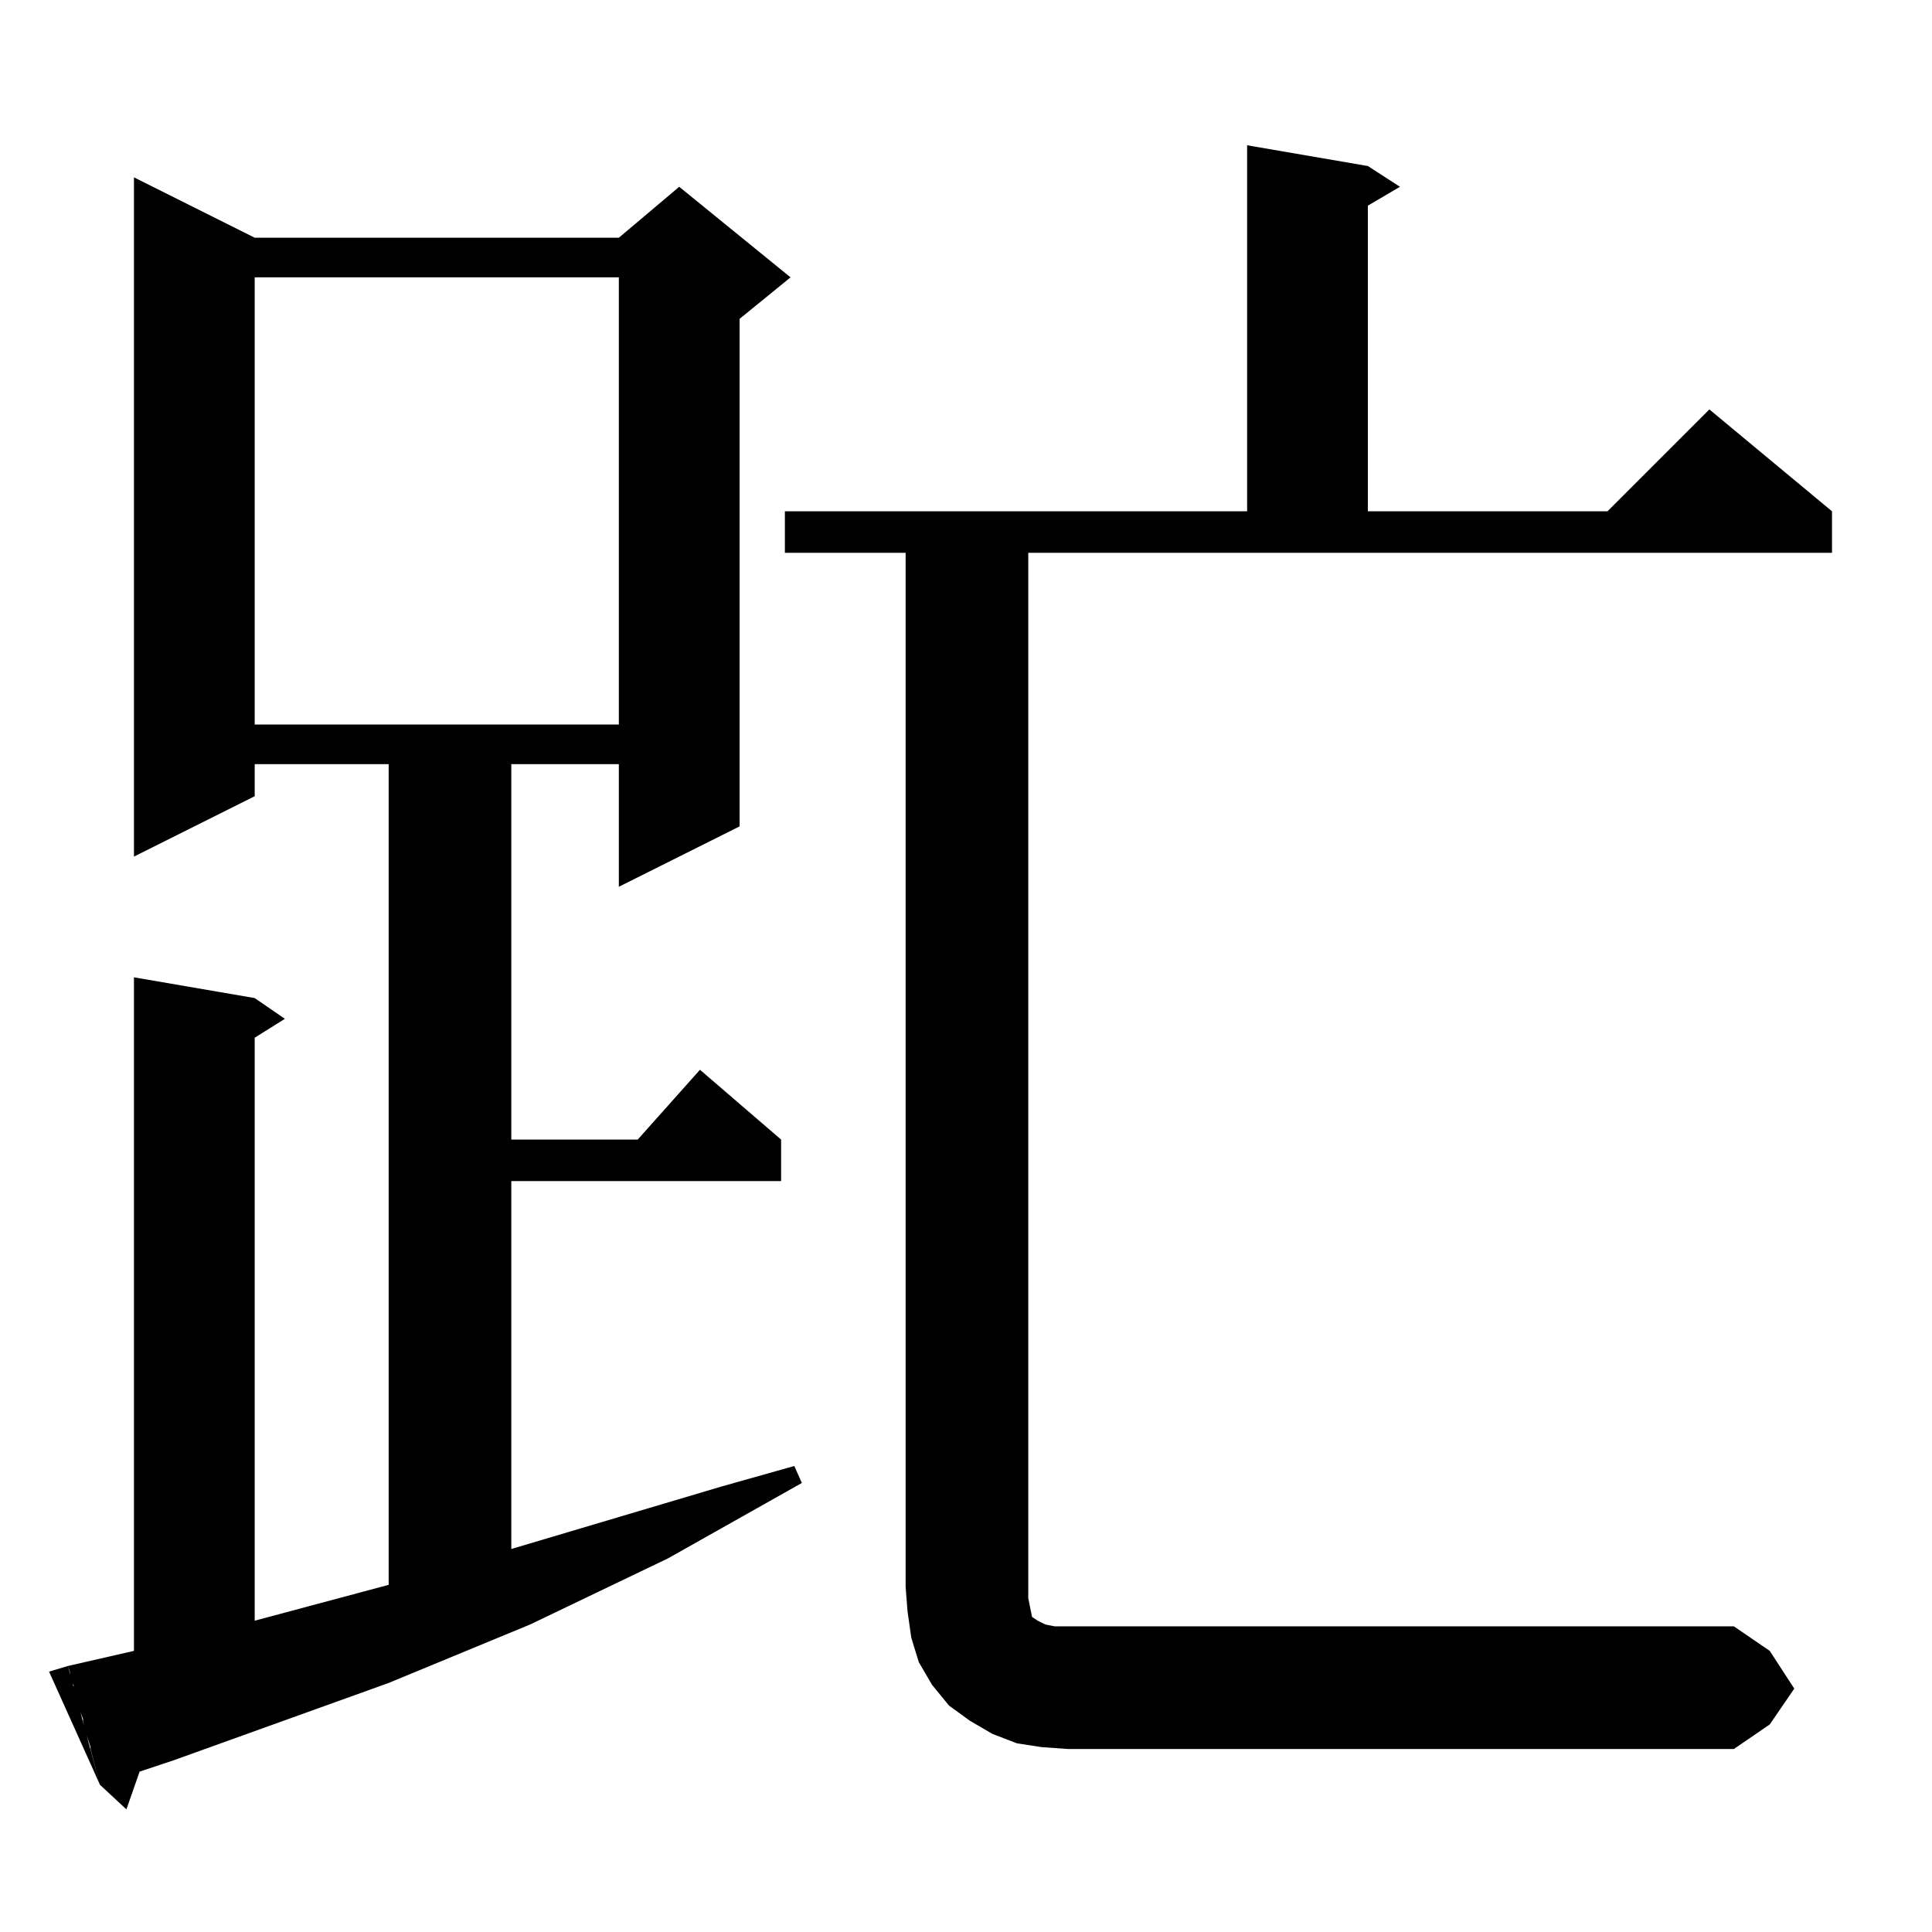<?xml version="1.0" standalone="no"?>
<!DOCTYPE svg PUBLIC "-//W3C//DTD SVG 1.1//EN" "http://www.w3.org/Graphics/SVG/1.1/DTD/svg11.dtd" >
<svg xmlns="http://www.w3.org/2000/svg" xmlns:xlink="http://www.w3.org/1999/xlink" version="1.1" viewBox="0 -144 1024 1024">
  <g transform="matrix(1 0 0 -1 0 880)">
   <path fill="currentColor"
d="M53 78l-5 19v1l-3 9l-1 5v1l-2 5l-3 11v2l-1 1l-1 6l-1 3l35 8v357l64 -11l16 -11l-16 -10v-309l71 19v435h-71v-17l-64 -32v360l64 -32h193l32 27l59 -48l-27 -22v-269l-64 -32v65h-57v-199h67l33 37l43 -37v-22h-143v-195l111 33l39 11l4 -9l-71 -40l-73 -35l-75 -31
l-114 -41l-18 -6l-7 -20zM36 141l17 -63l-27 60zM480 731h-64v22h245v194l64 -11l17 -11l-17 -10v-162h127l54 54l65 -54v-22h-426v-554l1 -5l1 -5l3 -2l4 -2l5 -1h7h353l19 -13l13 -20l-13 -19l-19 -13h-353l-14 1l-13 2l-13 5l-12 7l-11 8l-9 11l-7 12l-4 13l-2 14l-1 13
v548zM328 877h-193v-237h193v237z" />
  </g>

</svg>
